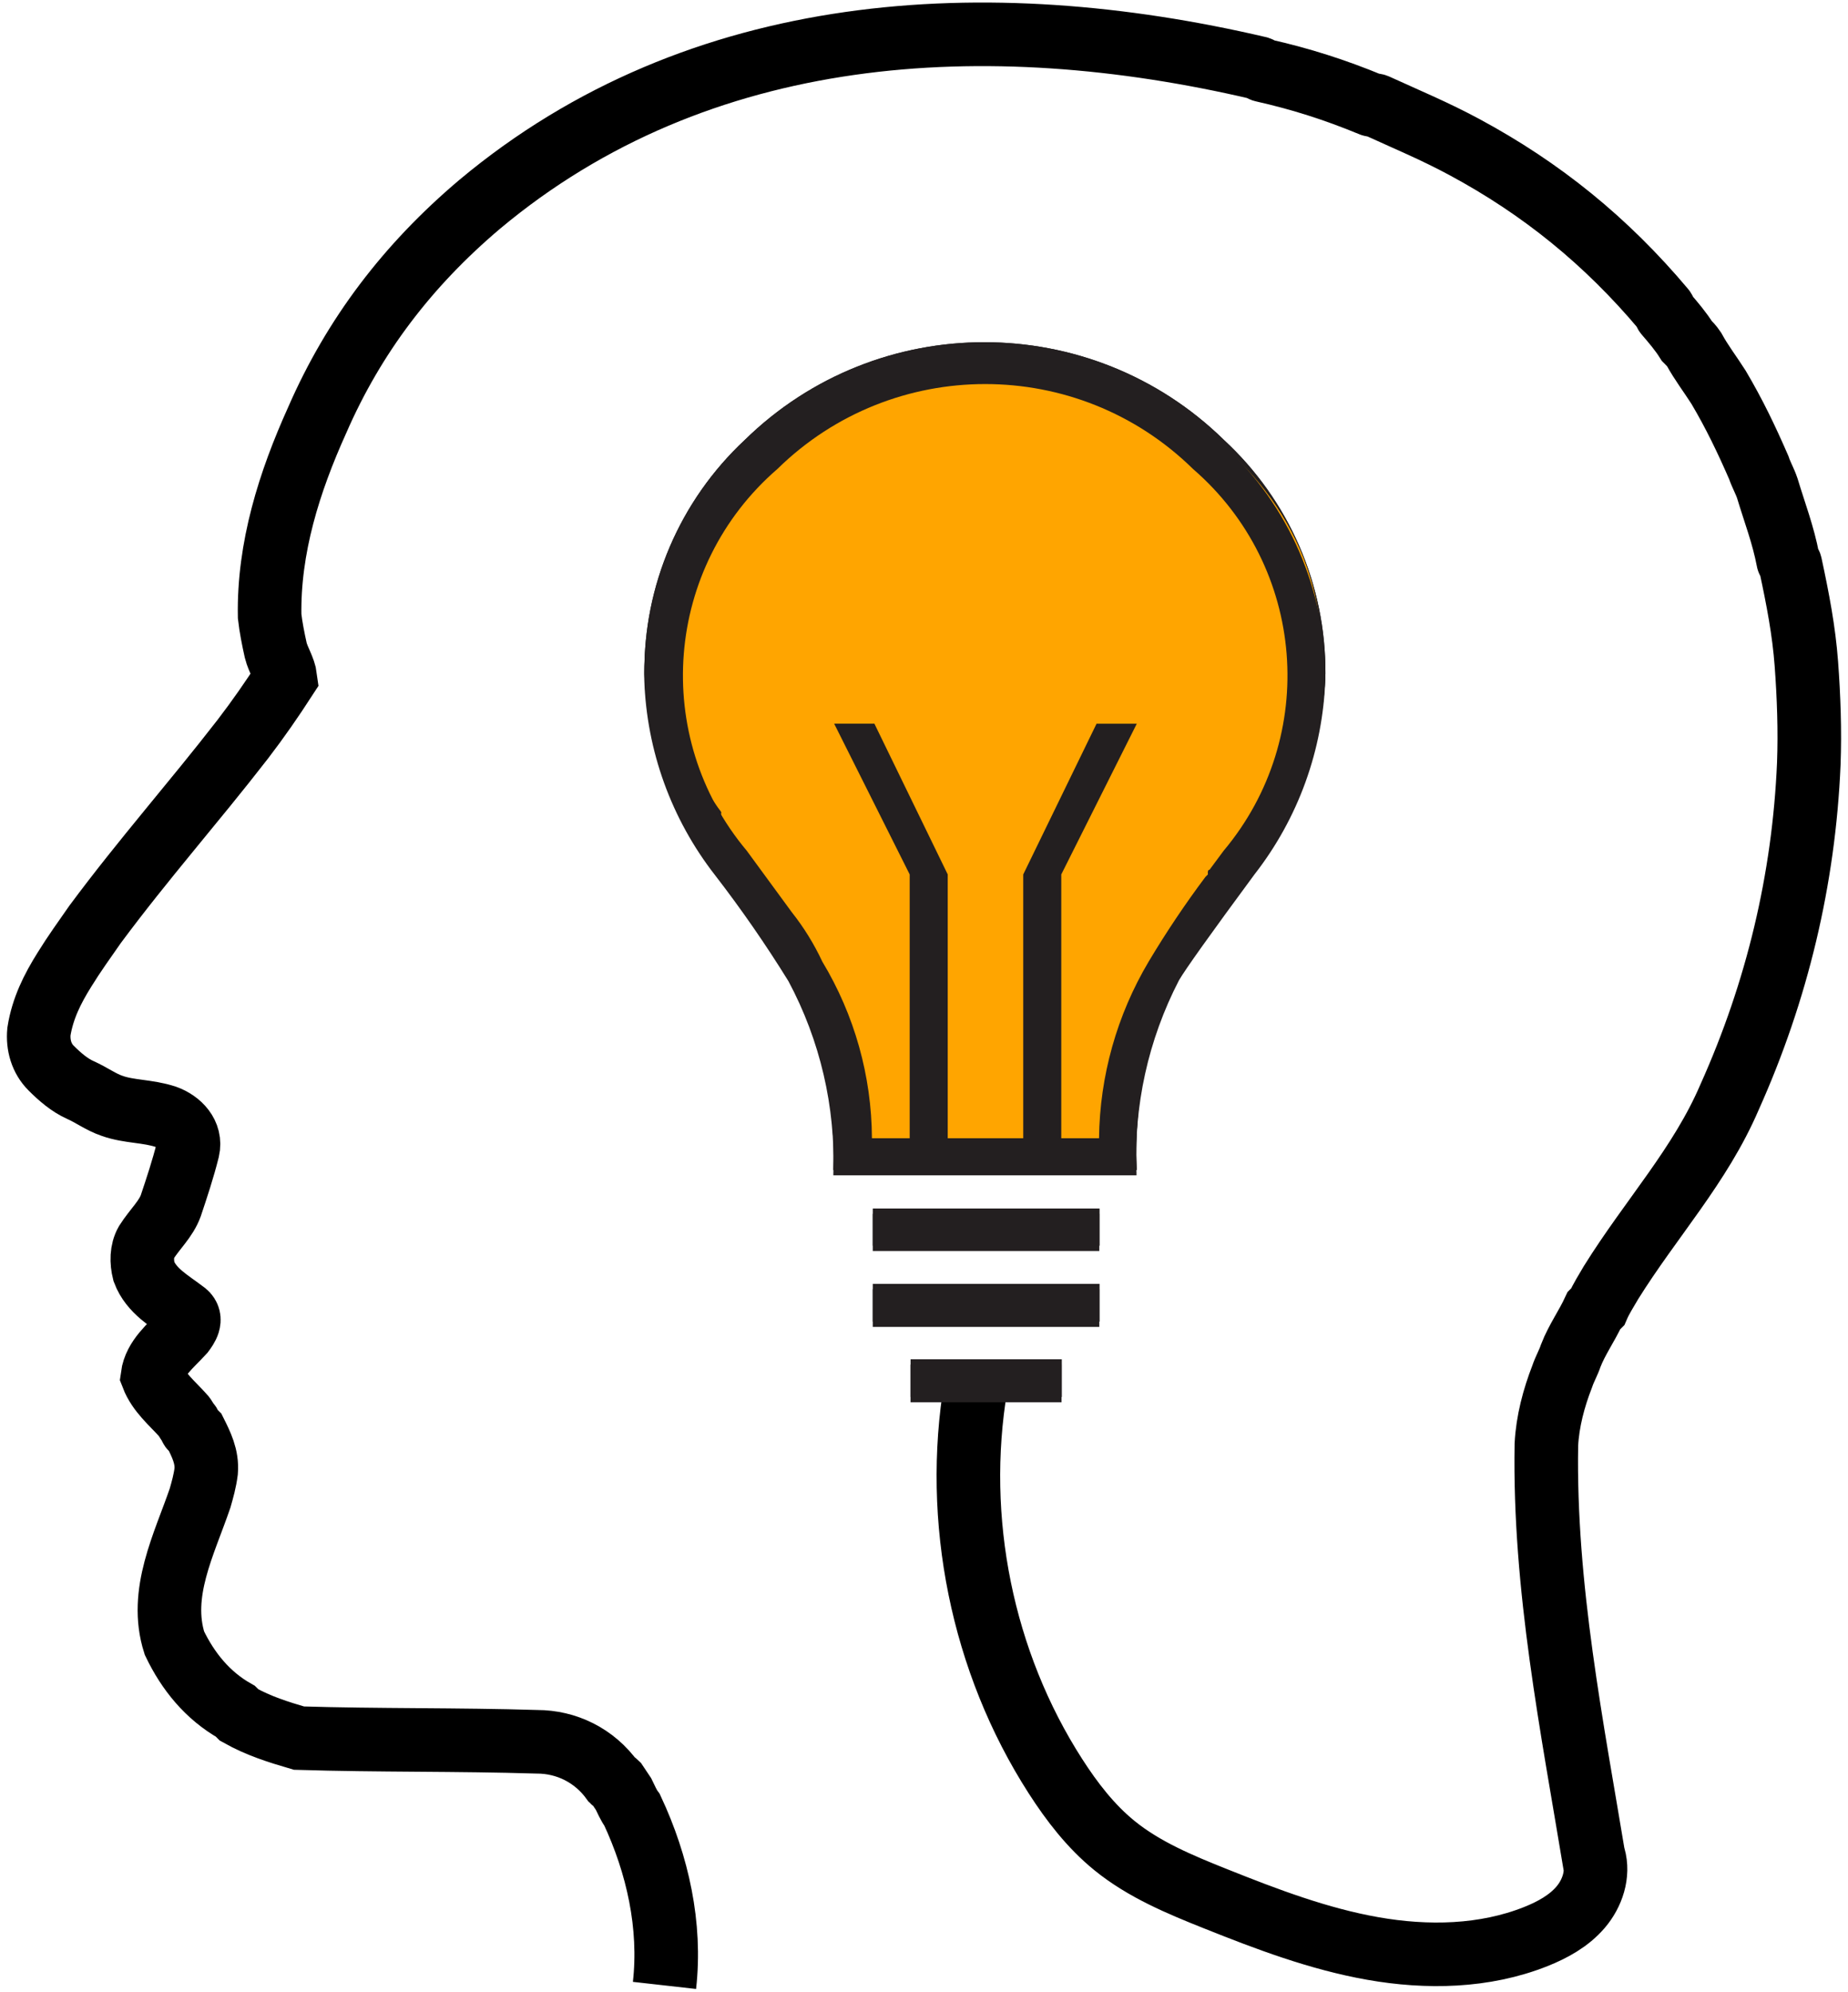 <svg width="218" height="235" viewBox="0 0 218 235" fill="none" xmlns="http://www.w3.org/2000/svg">
<path d="M156.354 79.461C156.083 87.84 153.157 95.918 147.999 102.533C142.797 109.586 139.827 113.751 139.09 115.027C135.463 122.033 133.737 129.864 134.083 137.743V138.035H98.32V137.84C98.58 129.935 96.753 122.101 93.02 115.124C90.355 110.814 87.469 106.644 84.372 102.631C79.213 96.015 76.288 87.937 76.016 79.558C75.898 69.093 80.193 59.06 87.851 51.91C103.546 36.527 128.694 36.527 144.39 51.91C152.07 59.014 156.411 69.01 156.354 79.461ZM142.699 101.982L144.357 99.743C155.669 86.261 154.063 66.217 140.748 54.701C127.146 41.341 105.322 41.341 91.719 54.701C78.405 66.217 76.799 86.261 88.111 99.743L93.41 106.979C94.837 108.78 96.048 110.74 97.019 112.82C100.813 119.112 102.835 126.31 102.871 133.654H107.325V102.534L98.417 84.751H103.164L111.812 102.533V133.654H120.721V102.534L129.369 84.751H134.116L125.208 102.534V133.654H129.662C129.748 126.317 131.766 119.133 135.514 112.821C137.571 109.375 139.807 106.039 142.212 102.826L142.504 102.534C142.461 102.166 142.526 101.982 142.699 101.982ZM102.969 146.959V142.578H129.694V146.959H102.969ZM102.969 155.85V151.469H129.694V155.915H102.969V155.85ZM107.423 164.742V160.361H125.24V164.807H107.423V164.742Z" fill="#231F20"/>
<path d="M156.354 79.461C156.083 87.84 153.157 95.918 147.999 102.533C142.797 109.586 139.827 113.751 139.09 115.027C135.463 122.033 133.737 129.864 134.083 137.743V138.035H98.32V137.84C98.58 129.935 96.753 122.101 93.02 115.124C90.355 110.814 87.469 106.644 84.372 102.631C79.213 96.015 76.288 87.937 76.016 79.558C75.898 69.093 80.193 59.06 87.851 51.91C103.546 36.527 128.694 36.527 144.39 51.91C152.07 59.014 156.411 69.01 156.354 79.461ZM142.699 101.982L144.357 99.743C155.669 86.261 154.063 66.217 140.748 54.701C127.146 41.341 105.322 41.341 91.719 54.701C78.405 66.217 76.799 86.261 88.111 99.743L93.41 106.979C94.837 108.78 96.048 110.74 97.019 112.82C100.813 119.112 102.835 126.31 102.871 133.654H107.325V102.534L98.417 84.751H103.164L111.812 102.533V133.654H120.721V102.534L129.369 84.751H134.116L125.208 102.534V133.654H129.662C129.748 126.317 131.766 119.133 135.514 112.821C137.571 109.375 139.807 106.039 142.212 102.826L142.504 102.534C142.461 102.166 142.526 101.982 142.699 101.982ZM102.969 146.959V142.578H129.694V146.959H102.969ZM102.969 155.85V151.469H129.694V155.915H102.969V155.85ZM107.423 164.742V160.361H125.24V164.807H107.423V164.742Z" fill="#231F20"/>
<path d="M115.118 163.472C112.47 179.283 115.834 196.049 124.505 209.543C126.446 212.565 128.668 215.451 131.455 217.72C134.951 220.565 139.188 222.325 143.376 223.998C149.415 226.412 155.54 228.742 161.946 229.872C168.352 231.002 175.117 230.873 181.16 228.47C183.144 227.681 185.078 226.619 186.462 224.996C187.846 223.372 188.603 221.106 188.018 219.056L188.182 220.206C185.442 203.616 182.131 187.233 182.419 170.418C182.563 167.688 183.282 164.957 184.29 162.37C184.578 161.508 185.01 160.789 185.298 159.927C186.018 158.059 187.17 156.478 188.034 154.609C188.178 154.466 188.322 154.322 188.466 154.178C188.898 153.172 189.474 152.31 190.05 151.304C194.802 143.687 200.561 137.507 204.017 129.459C209.632 116.956 212.8 103.734 213.376 90.082C213.52 86.201 213.376 82.177 213.088 78.297C212.8 74.417 212.08 70.68 211.216 66.656C211.216 66.512 210.928 66.225 210.928 66.081C210.352 63.063 209.344 60.476 208.48 57.602C208.192 56.74 207.76 56.021 207.473 55.159C206.033 51.853 204.593 48.835 202.721 45.674C201.713 44.093 200.705 42.799 199.841 41.218C199.553 40.787 199.265 40.5 198.977 40.212C198.257 39.063 197.393 38.057 196.529 37.051C196.385 36.907 196.385 36.62 196.241 36.476C189.474 28.428 181.843 22.248 172.771 17.362C169.316 15.494 165.86 14.056 162.404 12.476C162.116 12.332 161.972 12.476 161.684 12.332C157.509 10.607 153.477 9.314 149.013 8.308C148.869 8.308 148.581 8.02 148.437 8.02C116.472 0.547 82.491 2.416 56.573 24.116C48.078 31.302 41.742 39.638 37.422 49.554C34.111 56.883 31.663 64.644 31.807 72.692C31.951 73.986 32.239 75.423 32.527 76.716C32.815 77.866 33.535 78.872 33.679 80.022C32.095 82.465 30.511 84.764 28.639 87.207C22.736 94.824 16.976 101.291 11.217 109.052C9.921 110.92 8.769 112.501 7.617 114.369C6.177 116.669 5.025 118.968 4.593 121.699C4.449 123.28 4.881 124.861 6.033 126.01C7.041 127.016 8.193 128.022 9.489 128.597C10.785 129.172 11.937 130.034 13.232 130.465C15.248 131.184 17.408 131.04 19.568 131.759C21.152 132.334 22.592 133.771 22.16 135.639C21.584 137.939 20.864 140.094 20.144 142.25C19.568 143.831 18.272 144.981 17.264 146.561C16.688 147.567 16.688 148.861 16.976 150.011C17.84 152.31 20 153.46 21.872 154.897C22.736 155.615 22.016 156.621 21.584 157.196C20.144 158.777 18.272 160.214 17.984 162.37C18.704 164.238 20.288 165.532 21.584 166.969C21.872 167.256 22.016 167.688 22.304 167.975C22.448 168.119 22.448 168.406 22.592 168.55C22.736 168.694 22.88 168.837 23.024 168.981C23.744 170.418 24.463 171.855 24.32 173.58C24.175 174.73 23.887 175.736 23.6 176.742C21.728 182.203 18.704 187.951 20.576 193.844C22.16 197.149 24.463 200.023 27.775 201.892C27.919 202.035 28.063 202.179 28.207 202.323C30.511 203.616 32.815 204.335 35.263 205.053C44.622 205.341 53.981 205.197 63.34 205.485C66.796 205.485 70.108 207.065 72.268 210.083C72.412 210.227 72.556 210.227 72.7 210.371C72.987 210.802 73.275 211.233 73.564 211.664C73.852 212.239 74.139 212.958 74.571 213.533C77.595 220 79.179 227.185 78.387 234.227" stroke="black" stroke-width="7.5" stroke-miterlimit="10"/>
<ellipse cx="131.5" cy="116" rx="4.5" ry="6" fill="#FFA500"/>
<ellipse cx="89.5" cy="97" rx="4.5" ry="6" fill="#FFA500"/>
<path d="M100.364 120.192C102.052 117.754 103 114.448 103 111C103 107.552 102.052 104.246 100.364 101.808C98.676 99.37 96.387 98 94 98C91.613 98 89.324 99.37 87.636 101.808L94 111L100.364 120.192Z" fill="#FFA500"/>
<path d="M127.484 116.899C130.447 117.008 133.744 116.025 136.649 114.168C139.554 112.311 141.829 109.731 142.973 106.995C144.118 104.26 144.039 101.594 142.753 99.582C141.467 97.572 139.08 96.381 136.117 96.272L131.801 106.586L127.484 116.899Z" fill="#FFA500"/>
<rect x="100" y="88" width="32" height="50" fill="#FFA500"/>
<ellipse cx="117.311" cy="77.042" rx="38.573" ry="34.053" transform="rotate(-0.458 117.311 77.042)" fill="#FFA500"/>
<path d="M156.341 80.088C156.069 88.467 153.144 96.544 147.985 103.16C142.783 110.213 139.813 114.378 139.077 115.654C135.45 122.66 133.723 130.491 134.07 138.37V138.662H98.306V138.467C98.567 130.562 96.739 122.728 93.007 115.751C90.342 111.441 87.455 107.271 84.358 103.258C79.199 96.642 76.274 88.564 76.002 80.185C75.885 69.72 80.179 59.687 87.837 52.537C103.532 37.154 128.681 37.154 144.376 52.537C152.057 59.641 156.397 69.637 156.341 80.088ZM142.685 102.609L144.344 100.37C155.655 86.888 154.049 66.844 140.735 55.328C127.132 41.968 105.308 41.968 91.706 55.328C78.391 66.844 76.785 86.888 88.097 100.37L93.396 107.606C94.823 109.407 96.034 111.367 97.005 113.447C100.799 119.739 102.821 126.937 102.858 134.281H107.312V103.161L98.403 85.377H103.15L111.799 103.16V134.281H120.707V103.161L129.355 85.378H134.102L125.194 103.161V134.281H129.648C129.734 126.944 131.753 119.759 135.5 113.448C137.557 110.002 139.793 106.666 142.198 103.453L142.491 103.161C142.447 102.793 142.512 102.609 142.685 102.609ZM102.955 147.586V143.205H129.681V147.586H102.955ZM102.955 156.477V152.096H129.681V156.542H102.955V156.477ZM107.41 165.369V160.988H125.226V165.433H107.41V165.369Z" fill="#231F20"/>
</svg>

